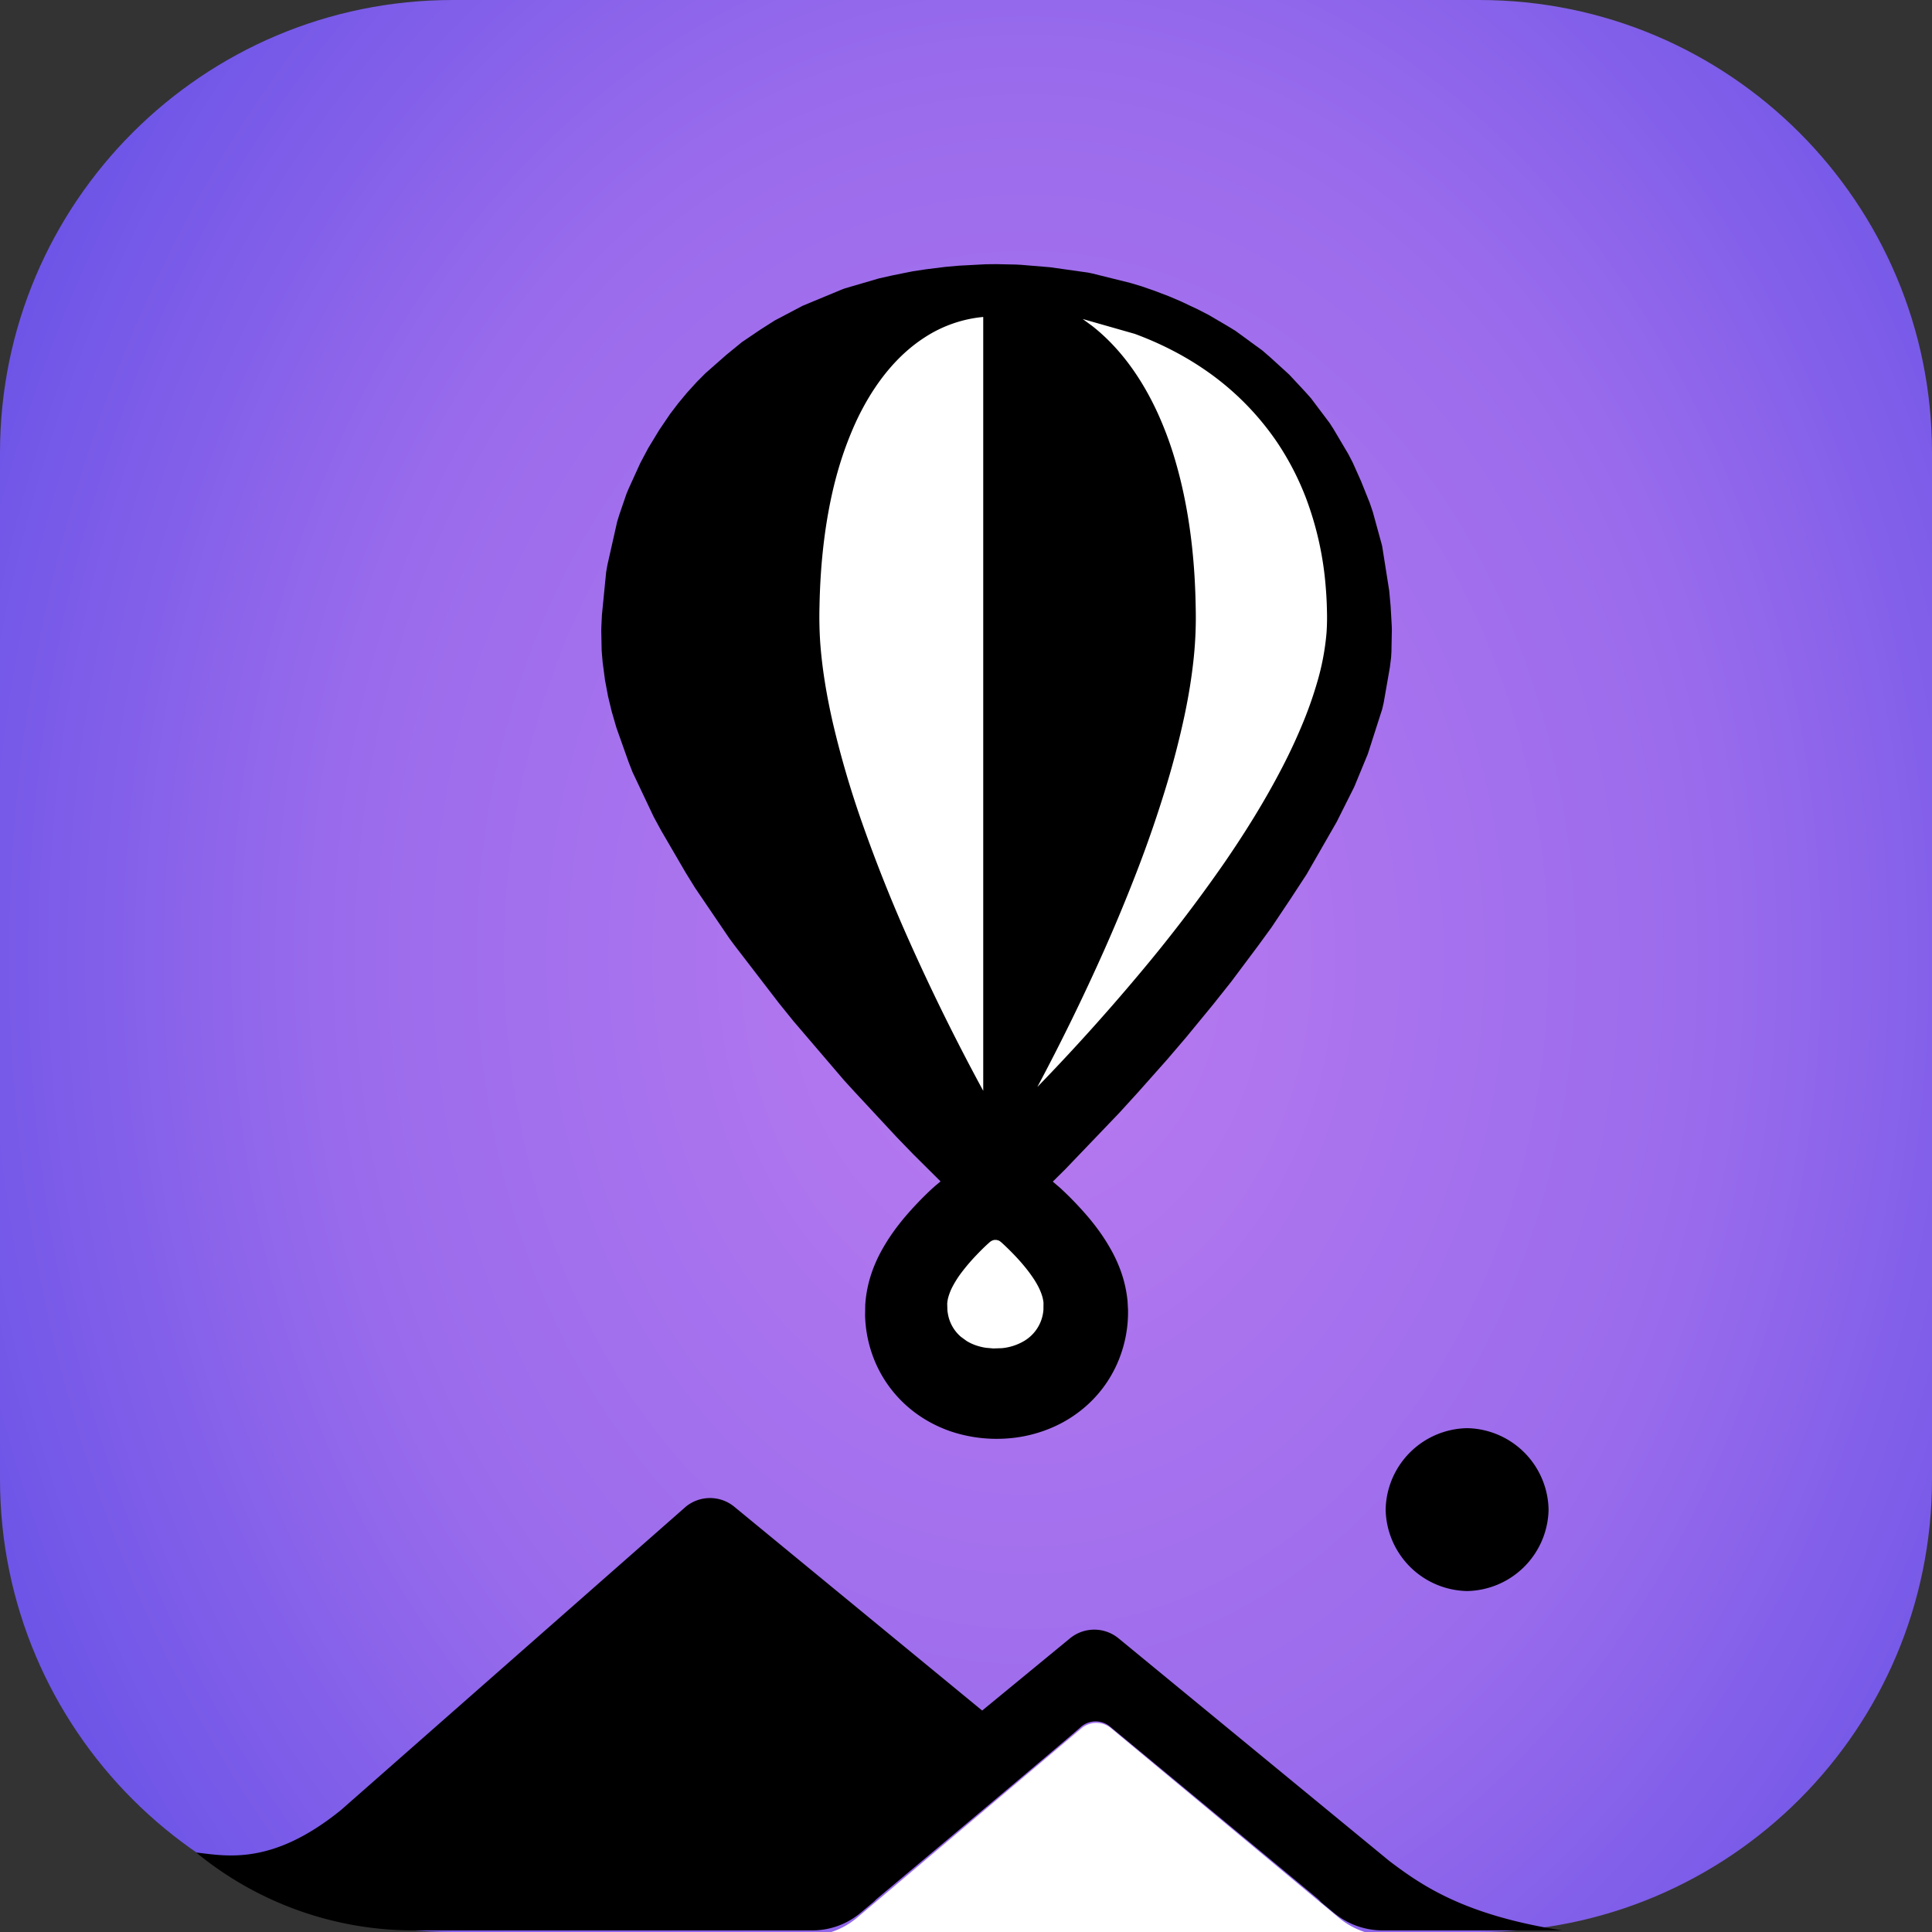 <svg xmlns="http://www.w3.org/2000/svg" fill="none" viewBox="0 0 256 256"><rect x="0" y="0" width="256" height="256" fill="#333333" stroke="none"/><path fill="url(#gradient)" d="M196 0H60C26.863 0 0 26.863 0 60v136c0 33.137 26.863 60 60 60h136c33.137 0 60-26.863 60-60V60c0-33.137-26.863-60-60-60"/><path fill="#000" fill-rule="evenodd" d="m115.875 251.911-1.905 1.599a9.96 9.96 0 0 1-6.249 2.279H54.866A45.38 45.38 0 0 1 26 245.47c3.944.434 10.026 1.815 19.22-5.663L90.9 199.62a5.07 5.07 0 0 1 6.359 0l32.882 27.037 11.673-9.599a5.074 5.074 0 0 1 6.363 0l35.937 29.548c4.336 3.28 9.948 7.158 22.886 9.183h-23.905a10.15 10.15 0 0 1-5.87-1.956l-.419-.323-1.773-1.474a4 4 0 0 0-.472-.475c-2.009-1.684-27.47-22.776-27.47-22.776a2.99 2.99 0 0 0-3.83.006s.063.078-27.024 22.77q-.194.16-.362.35m78.525-62.672a11 11 0 0 0-10.794 10.791 11 11 0 0 0 3.222 7.571 11 11 0 0 0 7.572 3.22 11 11 0 0 0 7.572-3.22 11 11 0 0 0 3.222-7.571 11 11 0 0 0-10.794-10.791m-69.773-32.699-3.636-3.612-2.201-2.279-5.555-5.977-1.385-1.516-6.736-7.876-1.908-2.365-5.902-7.681-.655-.885-4.536-6.68-1.244-2.012-3.25-5.58-.993-1.824-2.81-5.935-.532-1.363-1.612-4.545-.622-2.147-.478-1.983-.404-2.152-.317-2.392-.129-1.528-.053-2.608.011-.547.075-1.56.562-5.685.177-.995 1.28-5.678.293-.951.95-2.772.305-.718 1.513-3.325 1.05-1.98 1.462-2.41 1.456-2.146 1.038-1.363 1.196-1.442 1.315-1.447 1.128-1.13 2.744-2.416 2.007-1.642q.072-.06.15-.113l2.373-1.606 1.887-1.202 3.582-1.887c.054-.032.117-.06.174-.086l5.077-2.108.469-.177 4.515-1.321 1.908-.428 2.577-.517 1.711-.26 2.622-.326 1.788-.159 3.549-.188 1.39-.015 2.635.054.684.039 3.816.317 5.044.711.583.123 4.987 1.24 1.466.437 1.626.562 1.983.75 1.566.665 2.303 1.085 1.45.745 2.607 1.53.972.598 3.555 2.596 1.02.885 2.475 2.255.123.122L173 51.97l.724.816 2.466 3.277.503.783 1.958 3.307.589 1.134 1.104 2.466 1.154 2.88.409 1.205 1.19 4.335q.033.116.054.234l.927 5.863.186 2.03.149 2.62.015.544-.057 2.924-.048.775-.158 1.264-.816 4.67-.198.856-1.88 5.866a2 2 0 0 1-.06.168l-1.746 4.228-.066.14-2.282 4.554-3.988 6.946-2.117 3.238-2.539 3.801-1.791 2.455-3.549 4.745-2.416 3.038-3.57 4.344-2.503 2.927-3.848 4.33-2.476 2.718-7.158 7.475-1.662 1.645.98.837a44 44 0 0 1 3.911 4.096q.548.664 1.059 1.355a25.5 25.5 0 0 1 2.003 3.169c.317.598.601 1.217.852 1.848a16.6 16.6 0 0 1 1.101 4.524l.065 1.175a16.9 16.9 0 0 1-1.211 6.572 16.26 16.26 0 0 1-5.113 6.8 17 17 0 0 1-2.535 1.641 18.2 18.2 0 0 1-6.635 1.971h-.015a19.2 19.2 0 0 1-8.049-.915 17.6 17.6 0 0 1-3.409-1.612 16.5 16.5 0 0 1-3.424-2.787 16.3 16.3 0 0 1-3.247-5.092 16.9 16.9 0 0 1-1.205-5.839l.021-1.421a16.4 16.4 0 0 1 1.056-4.802q.345-.906.78-1.767a25 25 0 0 1 1.947-3.178q.714-.992 1.507-1.926a45 45 0 0 1 3.504-3.66l.454-.409z" clip-rule="evenodd"/><path fill="#fff" fill-rule="evenodd" d="m113.476 254.182 29.837-25.18a3.05 3.05 0 0 1 3.902-.006l30.27 25.186a10.34 10.34 0 0 0 6.515 2.321h-77c2.364 0 4.651-.819 6.476-2.321m18.573-89.887.293.086c.094.045.173.109.259.167l.243.216a35 35 0 0 1 1.752 1.734q.596.633 1.154 1.309c.472.57.914 1.167 1.316 1.788.174.274.335.551.487.841q.197.377.354.77c.182.457.319.939.362 1.429l-.009.92a5.25 5.25 0 0 1-2.489 4.09 7.1 7.1 0 0 1-3.027.996l-1.136.034-.96-.085a7.4 7.4 0 0 1-1.319-.32 6.3 6.3 0 0 1-1.248-.585l-.75-.548a5.13 5.13 0 0 1-1.705-2.924 7 7 0 0 1-.089-.579l-.027-.877q.025-.356.103-.707c.131-.512.32-1.008.558-1.48q.462-.888 1.048-1.703a26 26 0 0 1 2.104-2.5c.485-.512.981-1.009 1.499-1.487l.368-.332c.256-.167.259-.167.552-.253zm-1.885-122.286.119-.009v102.54l-.256-.472a287 287 0 0 1-9.421-19.089 204 204 0 0 1-6.393-16.006 127 127 0 0 1-3.853-13.177c-.808-3.542-1.429-7.136-1.685-10.767a52 52 0 0 1-.088-4.654q.036-2.028.164-4.05a77 77 0 0 1 .661-6.34c.247-1.653.552-3.301.926-4.93.299-1.295.646-2.58 1.042-3.845a46 46 0 0 1 2.056-5.354c.292-.628.606-1.252.935-1.864 1.98-3.668 4.666-7.045 8.184-9.302a17.1 17.1 0 0 1 7.609-2.68m13.295.259 6.899 1.968c3.195 1.178 6.272 2.714 9.098 4.633a36.5 36.5 0 0 1 9.784 9.758 37 37 0 0 1 3.786 7.304 42.8 42.8 0 0 1 2.637 11.825c.092 1.06.144 2.123.165 3.186a29 29 0 0 1-.061 2.963 33 33 0 0 1-1.24 6.519 52 52 0 0 1-1.788 5.129 74 74 0 0 1-2.838 6.131c-2.297 4.438-4.944 8.687-7.777 12.796a199 199 0 0 1-11.218 14.638 277 277 0 0 1-13.453 14.913 285 285 0 0 0 8.854-18.12 224 224 0 0 0 4.307-10.377 162 162 0 0 0 4.011-11.666 114 114 0 0 0 2.306-8.949c.552-2.586.984-5.2 1.252-7.828a52 52 0 0 0 .253-6.597 95 95 0 0 0-.149-4.036c-.323-5.406-1.146-10.798-2.723-15.985a47 47 0 0 0-2.175-5.762c-2.02-4.399-4.837-8.508-8.65-11.508z" clip-rule="evenodd"/><radialGradient id="gradient" cx="0" cy="0" r="1" gradientTransform="matrix(185.449 0 0 238.97 135.924 126.885)" gradientUnits="userSpaceOnUse"><stop stop-color="#BA7BF0"/><stop offset=".5" stop-color="#996BEC"/><stop offset="1" stop-color="#5046E4"/></radialGradient></svg>